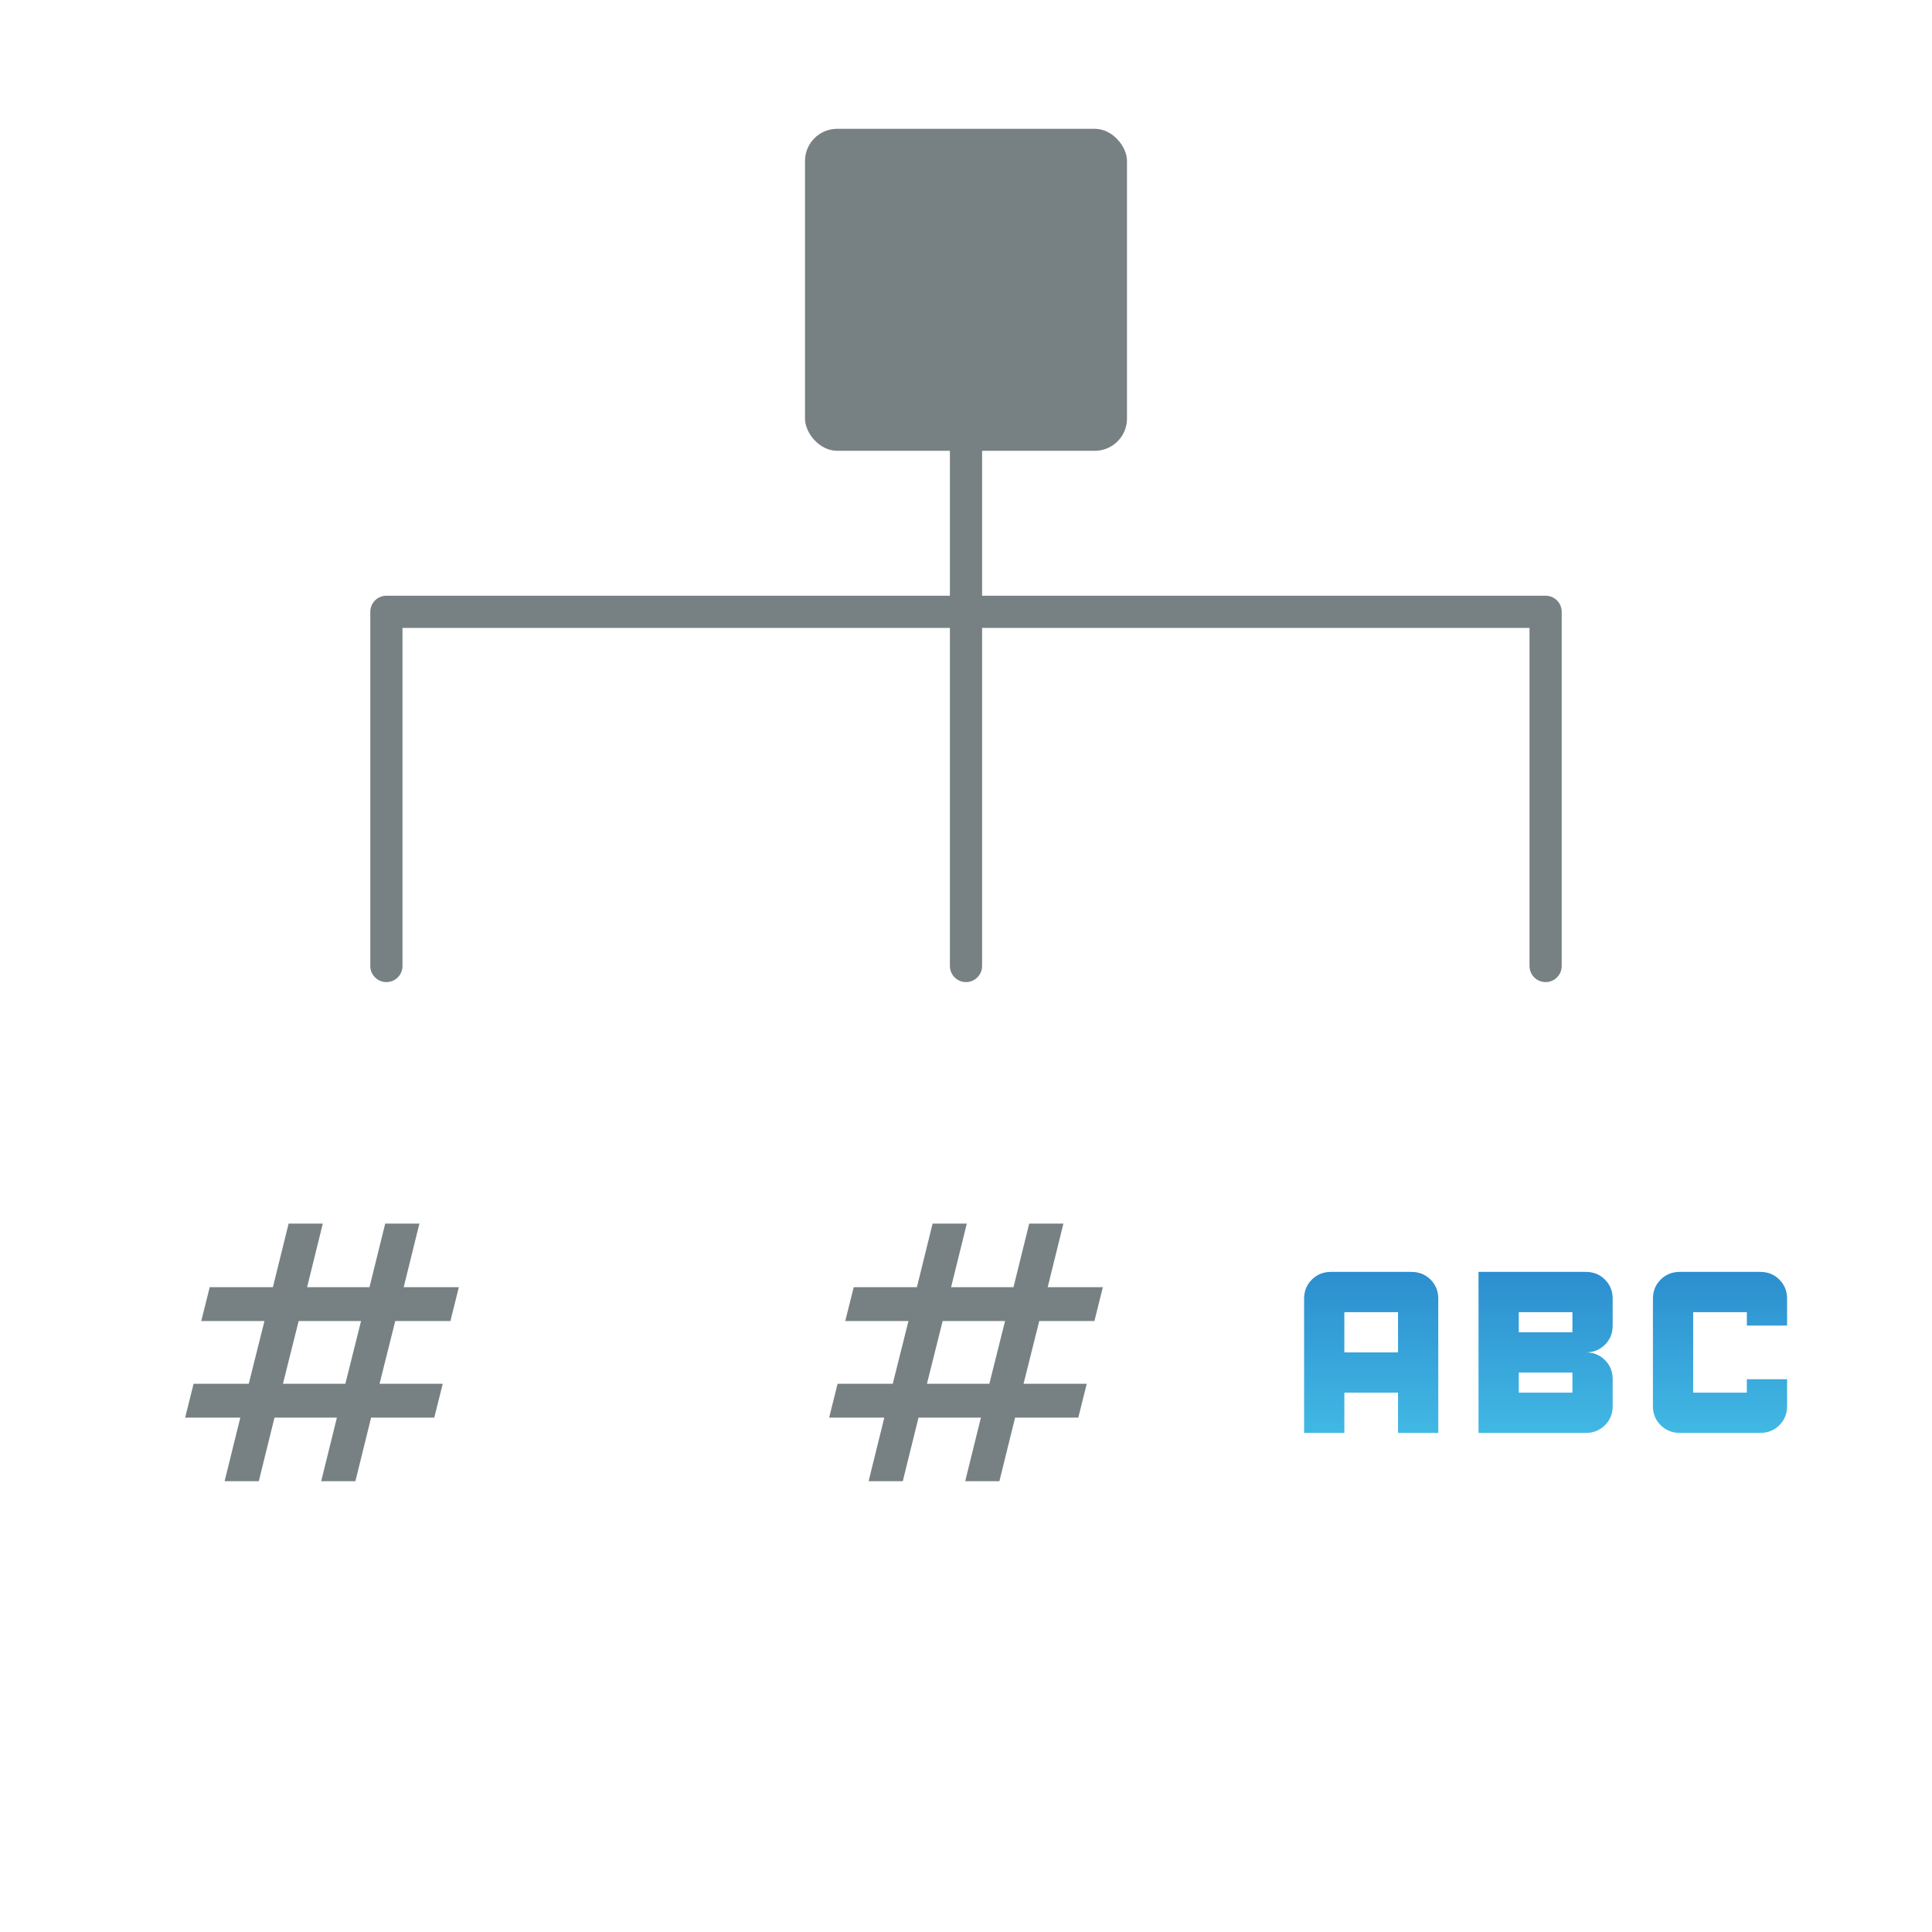 <svg width="60" height="60" viewBox="0 0 60 60" fill="none" xmlns="http://www.w3.org/2000/svg">
<rect width="60" height="60" fill="white"/>
<mask id="mask0_6_1505" style="mask-type:alpha" maskUnits="userSpaceOnUse" x="38" y="32" width="20" height="20">
<rect x="38" y="32" width="20" height="20" fill="#D9D9D9"/>
</mask>
<g mask="url(#mask0_6_1505)">
<path d="M52.167 44.5C51.931 44.5 51.733 44.42 51.573 44.26C51.413 44.101 51.333 43.903 51.333 43.667V40.333C51.333 40.097 51.413 39.899 51.573 39.739C51.733 39.58 51.931 39.5 52.167 39.5H54.667C54.903 39.5 55.101 39.58 55.26 39.739C55.42 39.899 55.5 40.097 55.5 40.333V41.167H54.25V40.75H52.583V43.25H54.25V42.833H55.5V43.667C55.5 43.903 55.42 44.101 55.26 44.26C55.101 44.42 54.903 44.5 54.667 44.5H52.167ZM45.917 44.5V39.5H49.25C49.486 39.5 49.684 39.58 49.844 39.739C50.004 39.899 50.083 40.097 50.083 40.333V41.167C50.083 41.403 50.004 41.601 49.844 41.76C49.684 41.92 49.486 42 49.25 42C49.486 42 49.684 42.08 49.844 42.239C50.004 42.399 50.083 42.597 50.083 42.833V43.667C50.083 43.903 50.004 44.101 49.844 44.26C49.684 44.42 49.486 44.5 49.25 44.5H45.917ZM47.167 41.375H48.833V40.75H47.167V41.375ZM47.167 43.25H48.833V42.625H47.167V43.25ZM40.5 44.5V40.333C40.5 40.097 40.58 39.899 40.74 39.739C40.899 39.58 41.097 39.5 41.333 39.5H43.833C44.069 39.5 44.267 39.58 44.428 39.739C44.587 39.899 44.667 40.097 44.667 40.333V44.5H43.417V43.25H41.75V44.5H40.5ZM41.75 42H43.417V40.75H41.75V42Z" fill="url(#paint0_linear_6_1505)"/>
</g>
<mask id="mask1_6_1505" style="mask-type:alpha" maskUnits="userSpaceOnUse" x="4" y="36" width="12" height="12">
<rect x="4" y="36" width="12" height="12" fill="#D9D9D9"/>
</mask>
<g mask="url(#mask1_6_1505)">
<path d="M6.975 46L7.463 44.025H5.75L6.012 42.975H7.725L8.213 41.025H6.25L6.513 39.975H8.475L8.963 38H10.025L9.537 39.975H11.475L11.963 38H13.025L12.537 39.975H14.25L13.988 41.025H12.275L11.787 42.975H13.75L13.487 44.025H11.525L11.037 46H9.975L10.463 44.025H8.525L8.037 46H6.975ZM8.787 42.975H10.725L11.213 41.025H9.275L8.787 42.975Z" fill="#778183"/>
</g>
<mask id="mask2_6_1505" style="mask-type:alpha" maskUnits="userSpaceOnUse" x="24" y="36" width="12" height="12">
<rect x="24" y="36" width="12" height="12" fill="#D9D9D9"/>
</mask>
<g mask="url(#mask2_6_1505)">
<path d="M26.975 46L27.463 44.025H25.75L26.012 42.975H27.725L28.213 41.025H26.25L26.513 39.975H28.475L28.963 38H30.025L29.537 39.975H31.475L31.963 38H33.025L32.537 39.975H34.25L33.988 41.025H32.275L31.787 42.975H33.75L33.487 44.025H31.525L31.037 46H29.975L30.463 44.025H28.525L28.037 46H26.975ZM28.787 42.975H30.725L31.213 41.025H29.275L28.787 42.975Z" fill="#778183"/>
</g>
<path d="M12 30V19H30M48 30V19H30M30 19V30M30 19V11.5" stroke="#778183" stroke-linecap="round" stroke-linejoin="round"/>
<rect x="25" y="4" width="10" height="10" rx="1" fill="#778183"/>
<defs>
<linearGradient id="paint0_linear_6_1505" x1="48" y1="39.5" x2="48" y2="44.5" gradientUnits="userSpaceOnUse">
<stop stop-color="#2C8ECF"/>
<stop offset="1" stop-color="#41B8E4"/>
</linearGradient>
</defs>
</svg>
